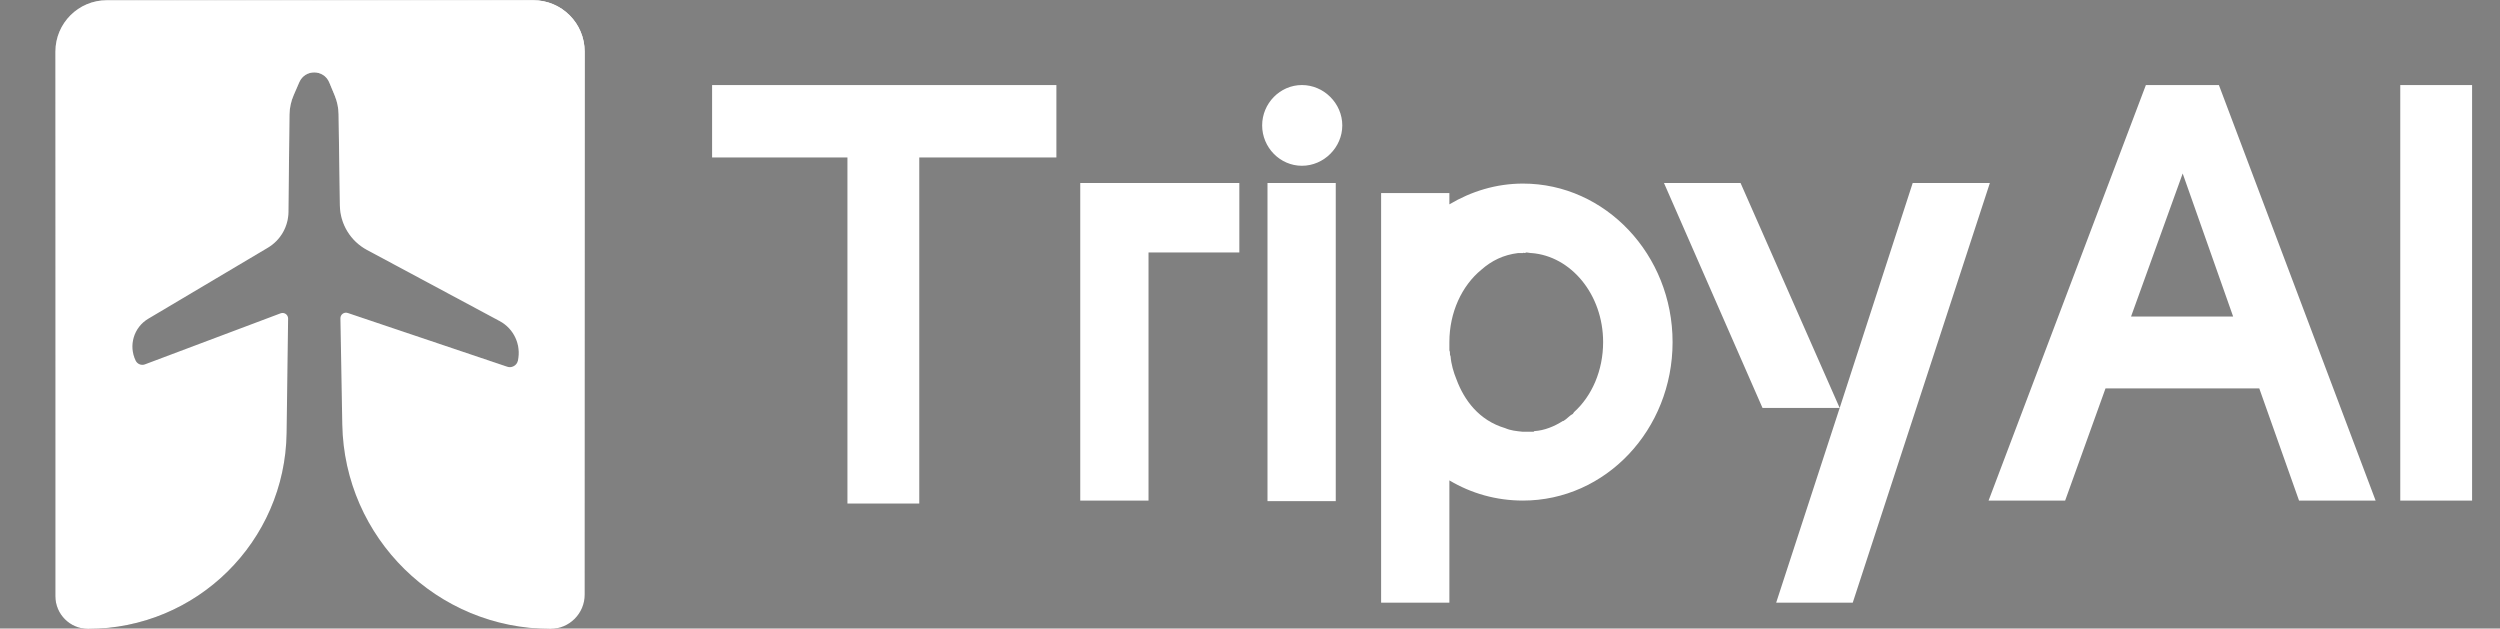 <svg width="879" height="221" viewBox="0 0 879 221" fill="none" xmlns="http://www.w3.org/2000/svg">
<rect x="0" y="0" width="879" height="221" fill="#808080" stroke="none"/>
<g clip-path="url(#clip0_271_6)">
<path d="M19.473 18.157C19.473 8.17 27.569 0.074 37.556 0.074H106.181H187.491C197.478 0.074 205.574 8.17 205.574 18.157V209.065C205.574 215.715 200.183 221.107 193.533 221.107V221.107C153.603 221.107 121.04 189.106 120.344 149.182L119.694 111.927C119.671 110.578 120.991 109.613 122.269 110.044L178.349 128.951C179.983 129.502 181.733 128.513 182.105 126.829V126.829C183.322 121.31 180.725 115.654 175.746 112.979L129.021 87.883C123.235 84.775 119.589 78.774 119.496 72.207L119.044 40.155C119.012 37.913 118.554 35.697 117.695 33.626L115.772 28.99C113.837 24.323 107.246 24.269 105.234 28.904L103.247 33.48C102.307 35.645 101.81 37.977 101.785 40.338L101.423 74.524C101.369 79.693 98.623 84.459 94.179 87.099L52.121 112.083C47.049 115.096 45.131 121.492 47.708 126.799V126.799C48.295 128.009 49.707 128.572 50.966 128.099L98.66 110.165C99.946 109.682 101.316 110.643 101.298 112.017L100.773 152.199C100.273 190.4 69.163 221.107 30.958 221.107V221.107C24.615 221.107 19.473 215.964 19.473 209.621V18.157Z" fill="url(#paint0_linear_271_6)"/>
<path d="M19.473 18.157C19.473 8.17 27.569 0.074 37.556 0.074H106.181H187.491C197.478 0.074 205.574 8.17 205.574 18.157V209.065C205.574 215.715 200.183 221.107 193.533 221.107V221.107C153.603 221.107 121.04 189.106 120.344 149.182L119.694 111.927C119.671 110.578 120.991 109.613 122.269 110.044L178.324 128.943C179.97 129.498 181.734 128.5 182.106 126.803V126.803C183.322 121.247 180.702 115.558 175.689 112.873L129.038 87.879C123.242 84.774 119.589 78.768 119.496 72.194L119.044 40.155C119.012 37.913 118.554 35.697 117.695 33.626L115.772 28.99C113.837 24.323 107.246 24.269 105.234 28.904L103.247 33.48C102.307 35.645 101.81 37.977 101.785 40.338L101.423 74.524C101.369 79.693 98.623 84.459 94.179 87.099L52.121 112.083C47.049 115.096 45.131 121.492 47.708 126.799V126.799C48.295 128.009 49.707 128.572 50.966 128.099L98.66 110.165C99.946 109.682 101.316 110.643 101.298 112.017L100.773 152.199C100.273 190.4 69.163 221.107 30.958 221.107V221.107C24.615 221.107 19.473 215.964 19.473 209.621V18.157Z" fill="white"/>
<path d="M297.96 177.044V55.364H250.374V29.901H371.428V55.364H323.215V177.044H297.96ZM379.817 64.338H435.752V88.758H403.819V176H379.817V64.338ZM457.757 58.286C450.034 58.286 443.773 51.816 443.773 44.093C443.773 36.371 450.034 29.901 457.757 29.901C465.479 29.901 471.949 36.371 471.949 44.093C471.949 51.816 465.479 58.286 457.757 58.286ZM469.653 176.209H445.651V64.338H469.653V176.209ZM535.483 64.547C564.494 64.547 588.078 89.593 588.078 120.274C588.078 151.163 564.494 176 535.483 176C526.091 176 517.325 173.495 509.602 168.904V211.899H485.6V67.886H509.602V71.852C517.325 67.26 526.091 64.547 535.483 64.547ZM563.659 120.274C563.659 103.576 552.388 90.01 538.405 88.967H538.196C537.779 88.967 537.152 88.758 536.735 88.758C536.526 88.758 536.318 88.967 536.109 88.967C535.9 88.967 535.691 88.758 535.483 88.967C534.857 88.967 534.439 88.967 534.022 88.967C533.813 88.967 533.813 88.967 533.813 88.967C528.595 89.593 524.421 91.68 520.873 94.811C513.985 100.446 509.602 109.838 509.602 120.274C509.602 120.482 509.602 120.482 509.602 120.482C509.602 120.482 509.602 120.482 509.602 120.691C509.602 121.317 509.602 122.152 509.602 123.196C509.811 123.613 509.811 124.03 509.811 124.448C509.811 124.657 509.811 124.865 510.02 125.283C510.228 127.996 511.063 130.918 512.107 133.422C514.82 140.727 520.038 147.824 529.221 150.537C531.1 151.372 533.187 151.581 535.274 151.789C535.274 151.789 535.274 151.789 535.483 151.789C535.483 151.789 535.483 151.789 535.691 151.789C535.9 151.789 536.318 151.789 536.735 151.789C536.944 151.789 537.152 151.789 537.361 151.789C537.987 151.789 538.613 151.789 539.24 151.789C539.448 151.581 539.448 151.581 539.448 151.581C542.996 151.372 546.544 149.911 549.466 148.032H549.675C550.301 147.615 550.927 147.198 551.554 146.571C551.971 146.154 552.597 145.737 553.015 145.528C553.223 145.319 553.223 145.11 553.432 144.902C559.693 139.266 563.659 130.292 563.659 120.274ZM672.505 64.338H699.637L651.425 211.899H624.501L646.833 143.441H619.7L585.054 64.338H611.978L646.833 143.441L672.505 64.338ZM740.301 136.553L726.108 176H699.184L754.493 29.901H780.165L835.265 176H808.341L794.357 136.553H740.301ZM767.433 60.999L749.275 111.299H785.174L767.433 60.999ZM869.187 176H843.933V29.901H869.187V176Z" fill="white"/>
</g>
<defs>
<linearGradient id="paint0_linear_271_6" x1="201.151" y1="-3.959" x2="25.847" y2="227.351" gradientUnits="userSpaceOnUse">
<stop stop-color="white"/>
<stop offset="1" stop-color="#101010" stop-opacity="0.29"/>
</linearGradient>
<clipPath id="clip0_271_6">
<rect width="879" height="221" fill="white"/>
</clipPath>
</defs>
</svg>

